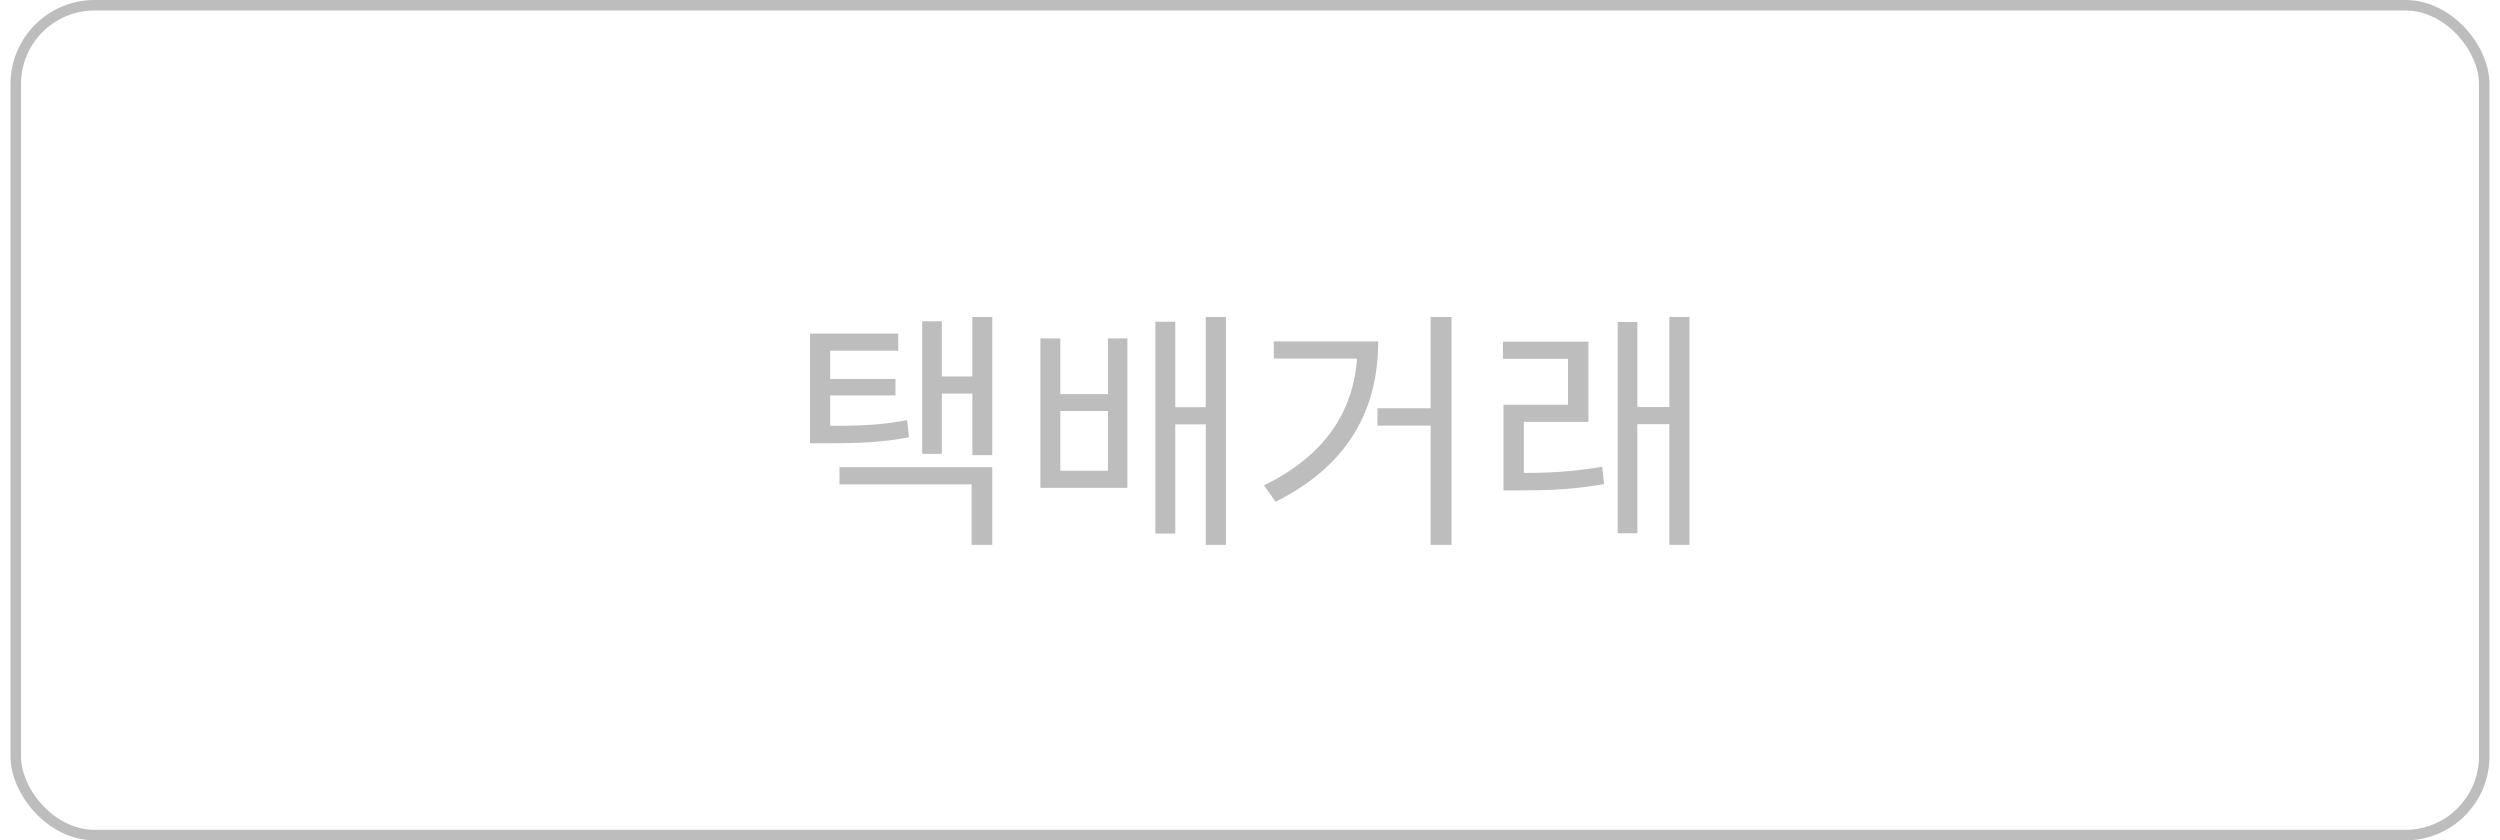<svg width="119" height="40" viewBox="0 0 119 40" fill="none" xmlns="http://www.w3.org/2000/svg">
<rect x="0.75" y="0.25" width="117.5" height="39.5" rx="3.75" stroke="#BDBDBD" stroke-width="0.5"/>
<path d="M38.556 20.272V21.1H39.252C40.992 21.1 42.024 21.052 43.272 20.812L43.176 19.996C41.964 20.236 40.956 20.272 39.252 20.272H38.556ZM38.556 15.88V20.716H39.516V16.696H42.756V15.88H38.556ZM39.216 18.04V18.82H42.624V18.04H39.216ZM46.284 15.088V21.664H47.232V15.088H46.284ZM44.532 17.92V18.736H46.584V17.92H44.532ZM43.896 15.292V21.604H44.832V15.292H43.896ZM39.96 22.24V23.056H46.248V25.936H47.232V22.24H39.96ZM49.523 16.108V23.224H53.663V16.108H52.739V18.76H50.471V16.108H49.523ZM50.471 19.564H52.739V22.408H50.471V19.564ZM57.395 15.088V25.936H58.355V15.088H57.395ZM55.655 19.384V20.2H57.743V19.384H55.655ZM54.995 15.316V25.396H55.943V15.316H54.995ZM68.098 15.088V25.936H69.094V15.088H68.098ZM65.566 19.432V20.26H68.542V19.432H65.566ZM64.618 16.252V16.42C64.618 19.252 63.322 21.556 60.166 23.104L60.718 23.884C64.318 22.084 65.602 19.348 65.602 16.252H64.618ZM60.634 16.252V17.068H65.146V16.252H60.634ZM71.565 22.516V23.344H72.285C73.629 23.344 74.853 23.308 76.353 23.044L76.269 22.216C74.805 22.468 73.605 22.516 72.285 22.516H71.565ZM71.541 16.264V17.08H74.637V19.264H71.565V22.828H72.537V20.08H75.609V16.264H71.541ZM79.461 15.088V25.936H80.421V15.088H79.461ZM77.625 19.372V20.188H79.713V19.372H77.625ZM77.001 15.328V25.384H77.937V15.328H77.001Z" fill="#BDBDBD"/>
</svg>
